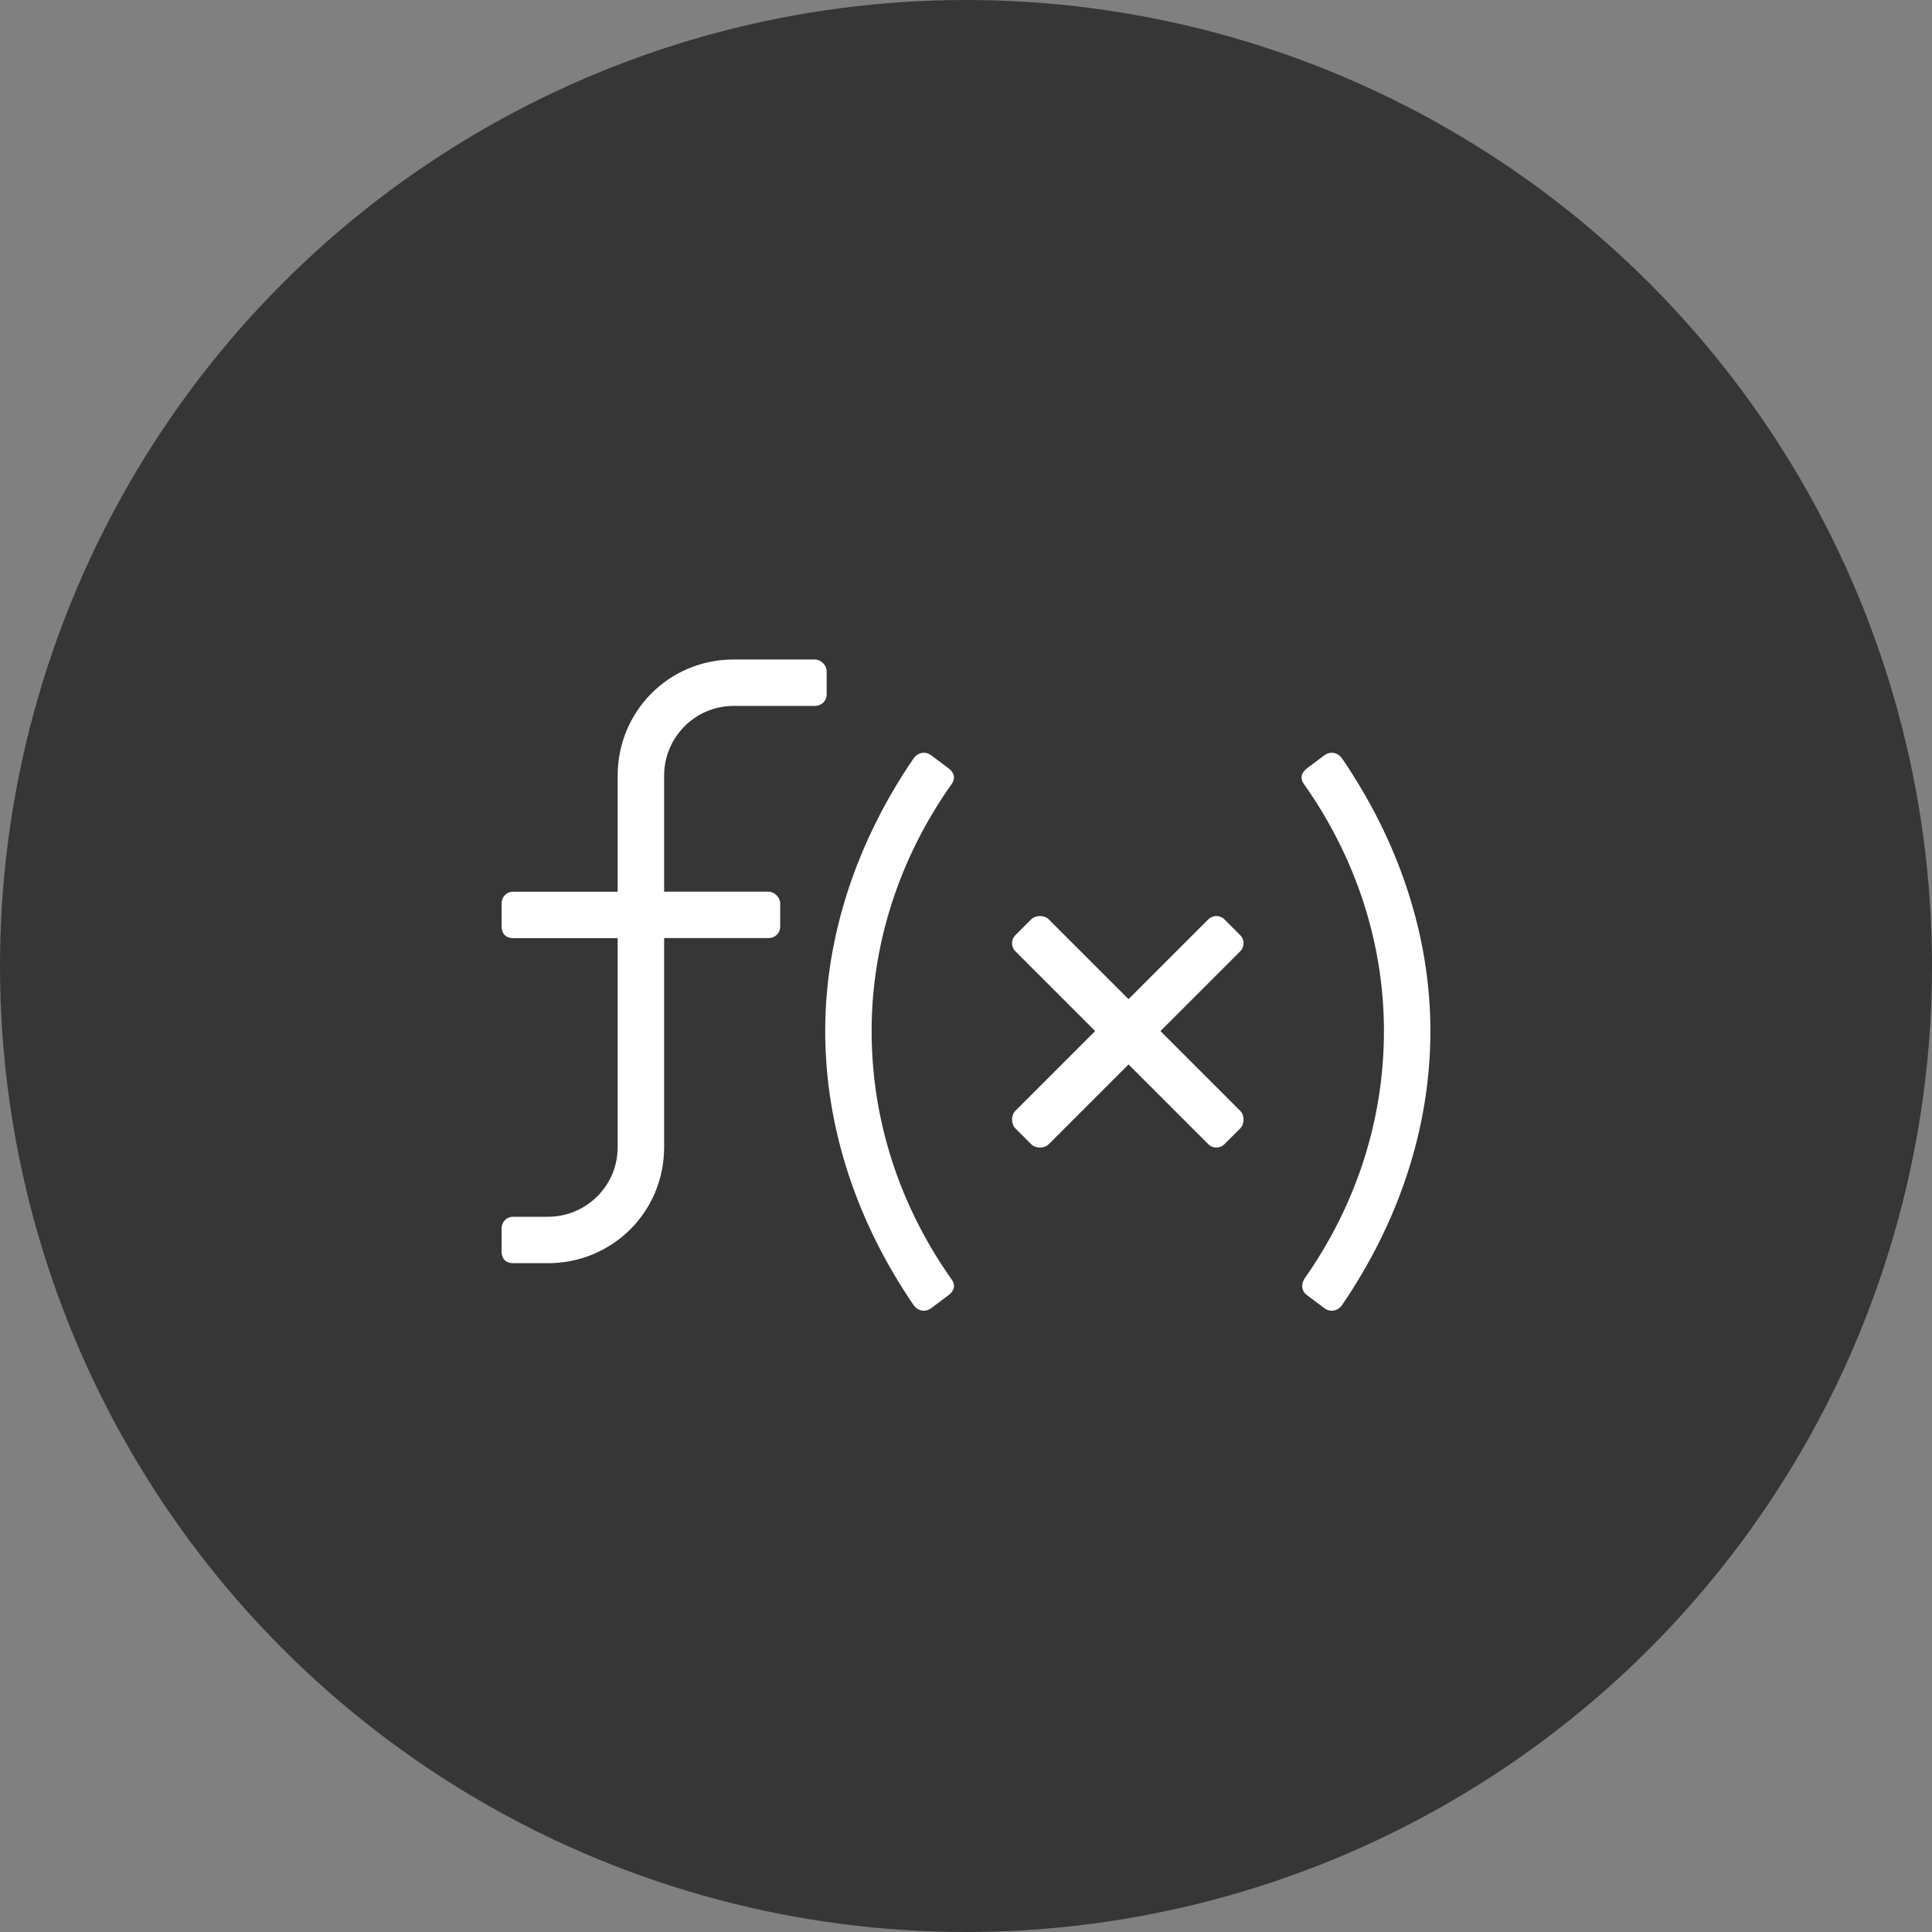 <?xml version="1.0" encoding="UTF-8"?>
<svg width=".417in" height=".417in" fill="none" version="1.1" viewBox="0 0 40 40" xmlns="http://www.w3.org/2000/svg" xmlns:cc="http://creativecommons.org/ns#" xmlns:dc="http://purl.org/dc/elements/1.1/" xmlns:rdf="http://www.w3.org/1999/02/22-rdf-syntax-ns#">
 <rect x="0" y="0" width="40" height="40" fill="#808080" stroke="none"/>
 <circle cx="20" cy="20" r="20" fill="#363636" stroke-width="1.538"/>
 <path d="m19.639 15.907-0.361-0.27c-0.12-0.09-0.27-0.06-0.36 0.06-1.172 1.713-1.833 3.666-1.833 5.649 0 2.013 0.661 3.966 1.833 5.679 0.09 0.12 0.24 0.15 0.36 0.06l0.361-0.27c0.12-0.09 0.15-0.21 0.06-0.331-1.082-1.532-1.653-3.305-1.653-5.138 0-1.803 0.571-3.576 1.653-5.108 0.09-0.12 0.06-0.24-0.06-0.331zm-2.524-2.013c0-0.12-0.12-0.24-0.24-0.24h-1.683c-1.352 0-2.404 1.082-2.404 2.404v2.404h-2.163c-0.15 0-0.24 0.12-0.24 0.24v0.481c0 0.15 0.09 0.24 0.24 0.24h2.163v4.327c0 0.811-0.661 1.442-1.442 1.442h-0.721c-0.15 0-0.24 0.12-0.24 0.24v0.481c0 0.15 0.09 0.24 0.24 0.24h0.721c1.322 0 2.404-1.052 2.404-2.404v-4.327h2.163c0.12 0 0.24-0.09 0.24-0.24v-0.481c0-0.12-0.12-0.24-0.24-0.24h-2.163v-2.404c0-0.781 0.631-1.442 1.442-1.442h1.683c0.12 0 0.24-0.09 0.24-0.24zm10.667 1.803c-0.09-0.12-0.24-0.15-0.361-0.06l-0.361 0.27c-0.12 0.09-0.15 0.21-0.06 0.331 1.082 1.532 1.653 3.305 1.653 5.108 0 1.833-0.571 3.606-1.653 5.138-0.06 0.12-0.06 0.24 0.06 0.331l0.361 0.27c0.12 0.09 0.27 0.06 0.361-0.06 1.172-1.713 1.833-3.666 1.833-5.679 0-1.983-0.661-3.936-1.833-5.649zm-2.103 3.666-0.33-0.33c-0.09-0.09-0.24-0.09-0.331 0l-1.653 1.653-1.653-1.653c-0.09-0.09-0.27-0.09-0.361 0l-0.33 0.33c-0.09 0.09-0.09 0.24 0 0.331l1.653 1.653-1.653 1.653c-0.09 0.09-0.09 0.27 0 0.361l0.33 0.33c0.09 0.09 0.27 0.09 0.361 0l1.653-1.653 1.653 1.653c0.09 0.09 0.24 0.09 0.331 0l0.33-0.33c0.09-0.09 0.09-0.27 0-0.361l-1.653-1.653 1.653-1.653c0.09-0.09 0.09-0.24 0-0.331z" fill="#fff" stroke-width="1.538"/>
</svg>
